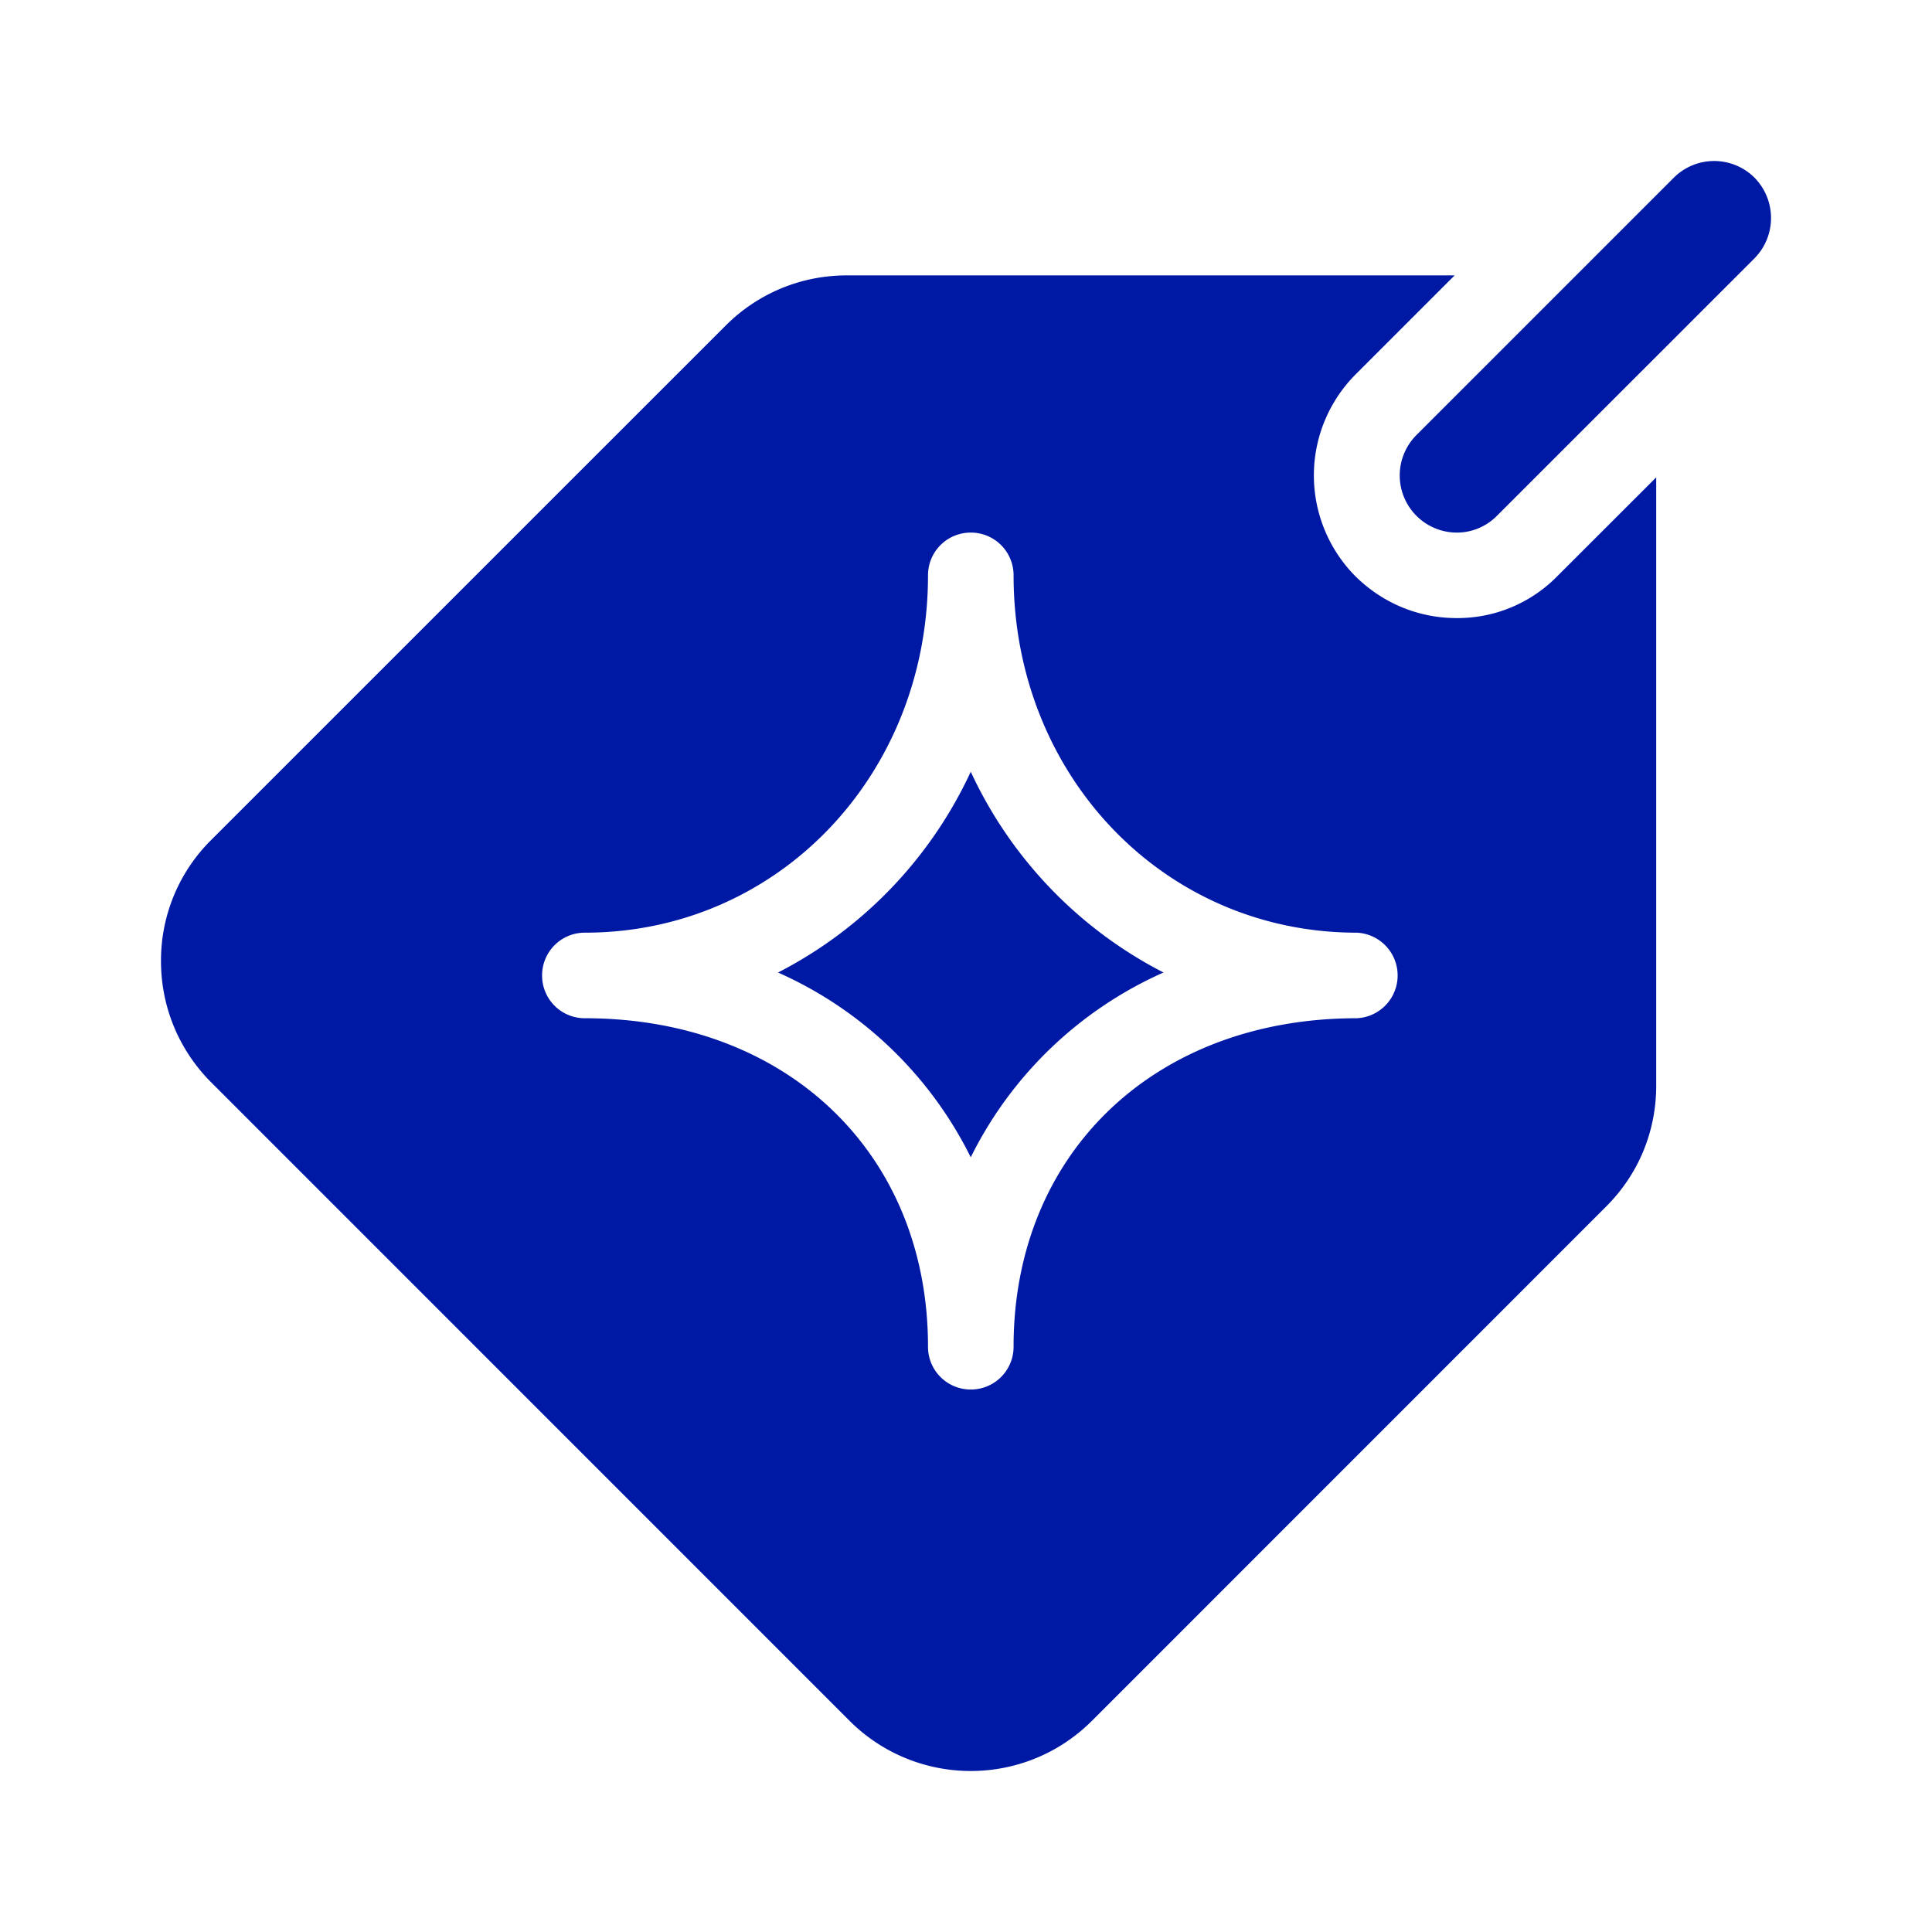 <svg width="24" height="24" xmlns="http://www.w3.org/2000/svg"><path d="M18.093 7.678c-.472 0-.918-.186-1.254-.518a1.778 1.778 0 0 1 0-2.508l1.231-1.231h-7.55c-.569 0-1.105.223-1.505.623l-6.393 6.392A2.106 2.106 0 0 0 2 11.94c0 .568.223 1.104.622 1.504l7.933 7.934c.414.413.96.622 1.504.622.546 0 1.09-.209 1.504-.622l6.388-6.389c.405-.404.623-.936.623-1.504V5.93L19.343 7.16a1.734 1.734 0 0 1-1.25.518Zm-1.24 4.971c-2.508 0-4.262 1.677-4.262 4.08a.53.53 0 0 1-.532.532.53.53 0 0 1-.531-.532c0-2.403-1.754-4.08-4.262-4.08a.53.53 0 0 1-.532-.531.53.53 0 0 1 .532-.532c2.39 0 4.262-1.95 4.262-4.44a.53.53 0 0 1 .531-.53.53.53 0 0 1 .532.53c0 2.49 1.872 4.44 4.262 4.44a.532.532 0 0 1 0 1.063Zm-2.4-.568a4.882 4.882 0 0 0-2.394 2.295 4.882 4.882 0 0 0-2.394-2.295 5.316 5.316 0 0 0 2.394-2.494 5.316 5.316 0 0 0 2.395 2.494Zm7.339-8.869-3.195 3.194a.698.698 0 0 1-.5.21.71.71 0 0 1-.5-1.213l3.195-3.195a.71.71 0 0 1 1.004 0 .714.714 0 0 1-.004 1.004Z" fill="#0019A5" fill-rule="nonzero"/></svg>